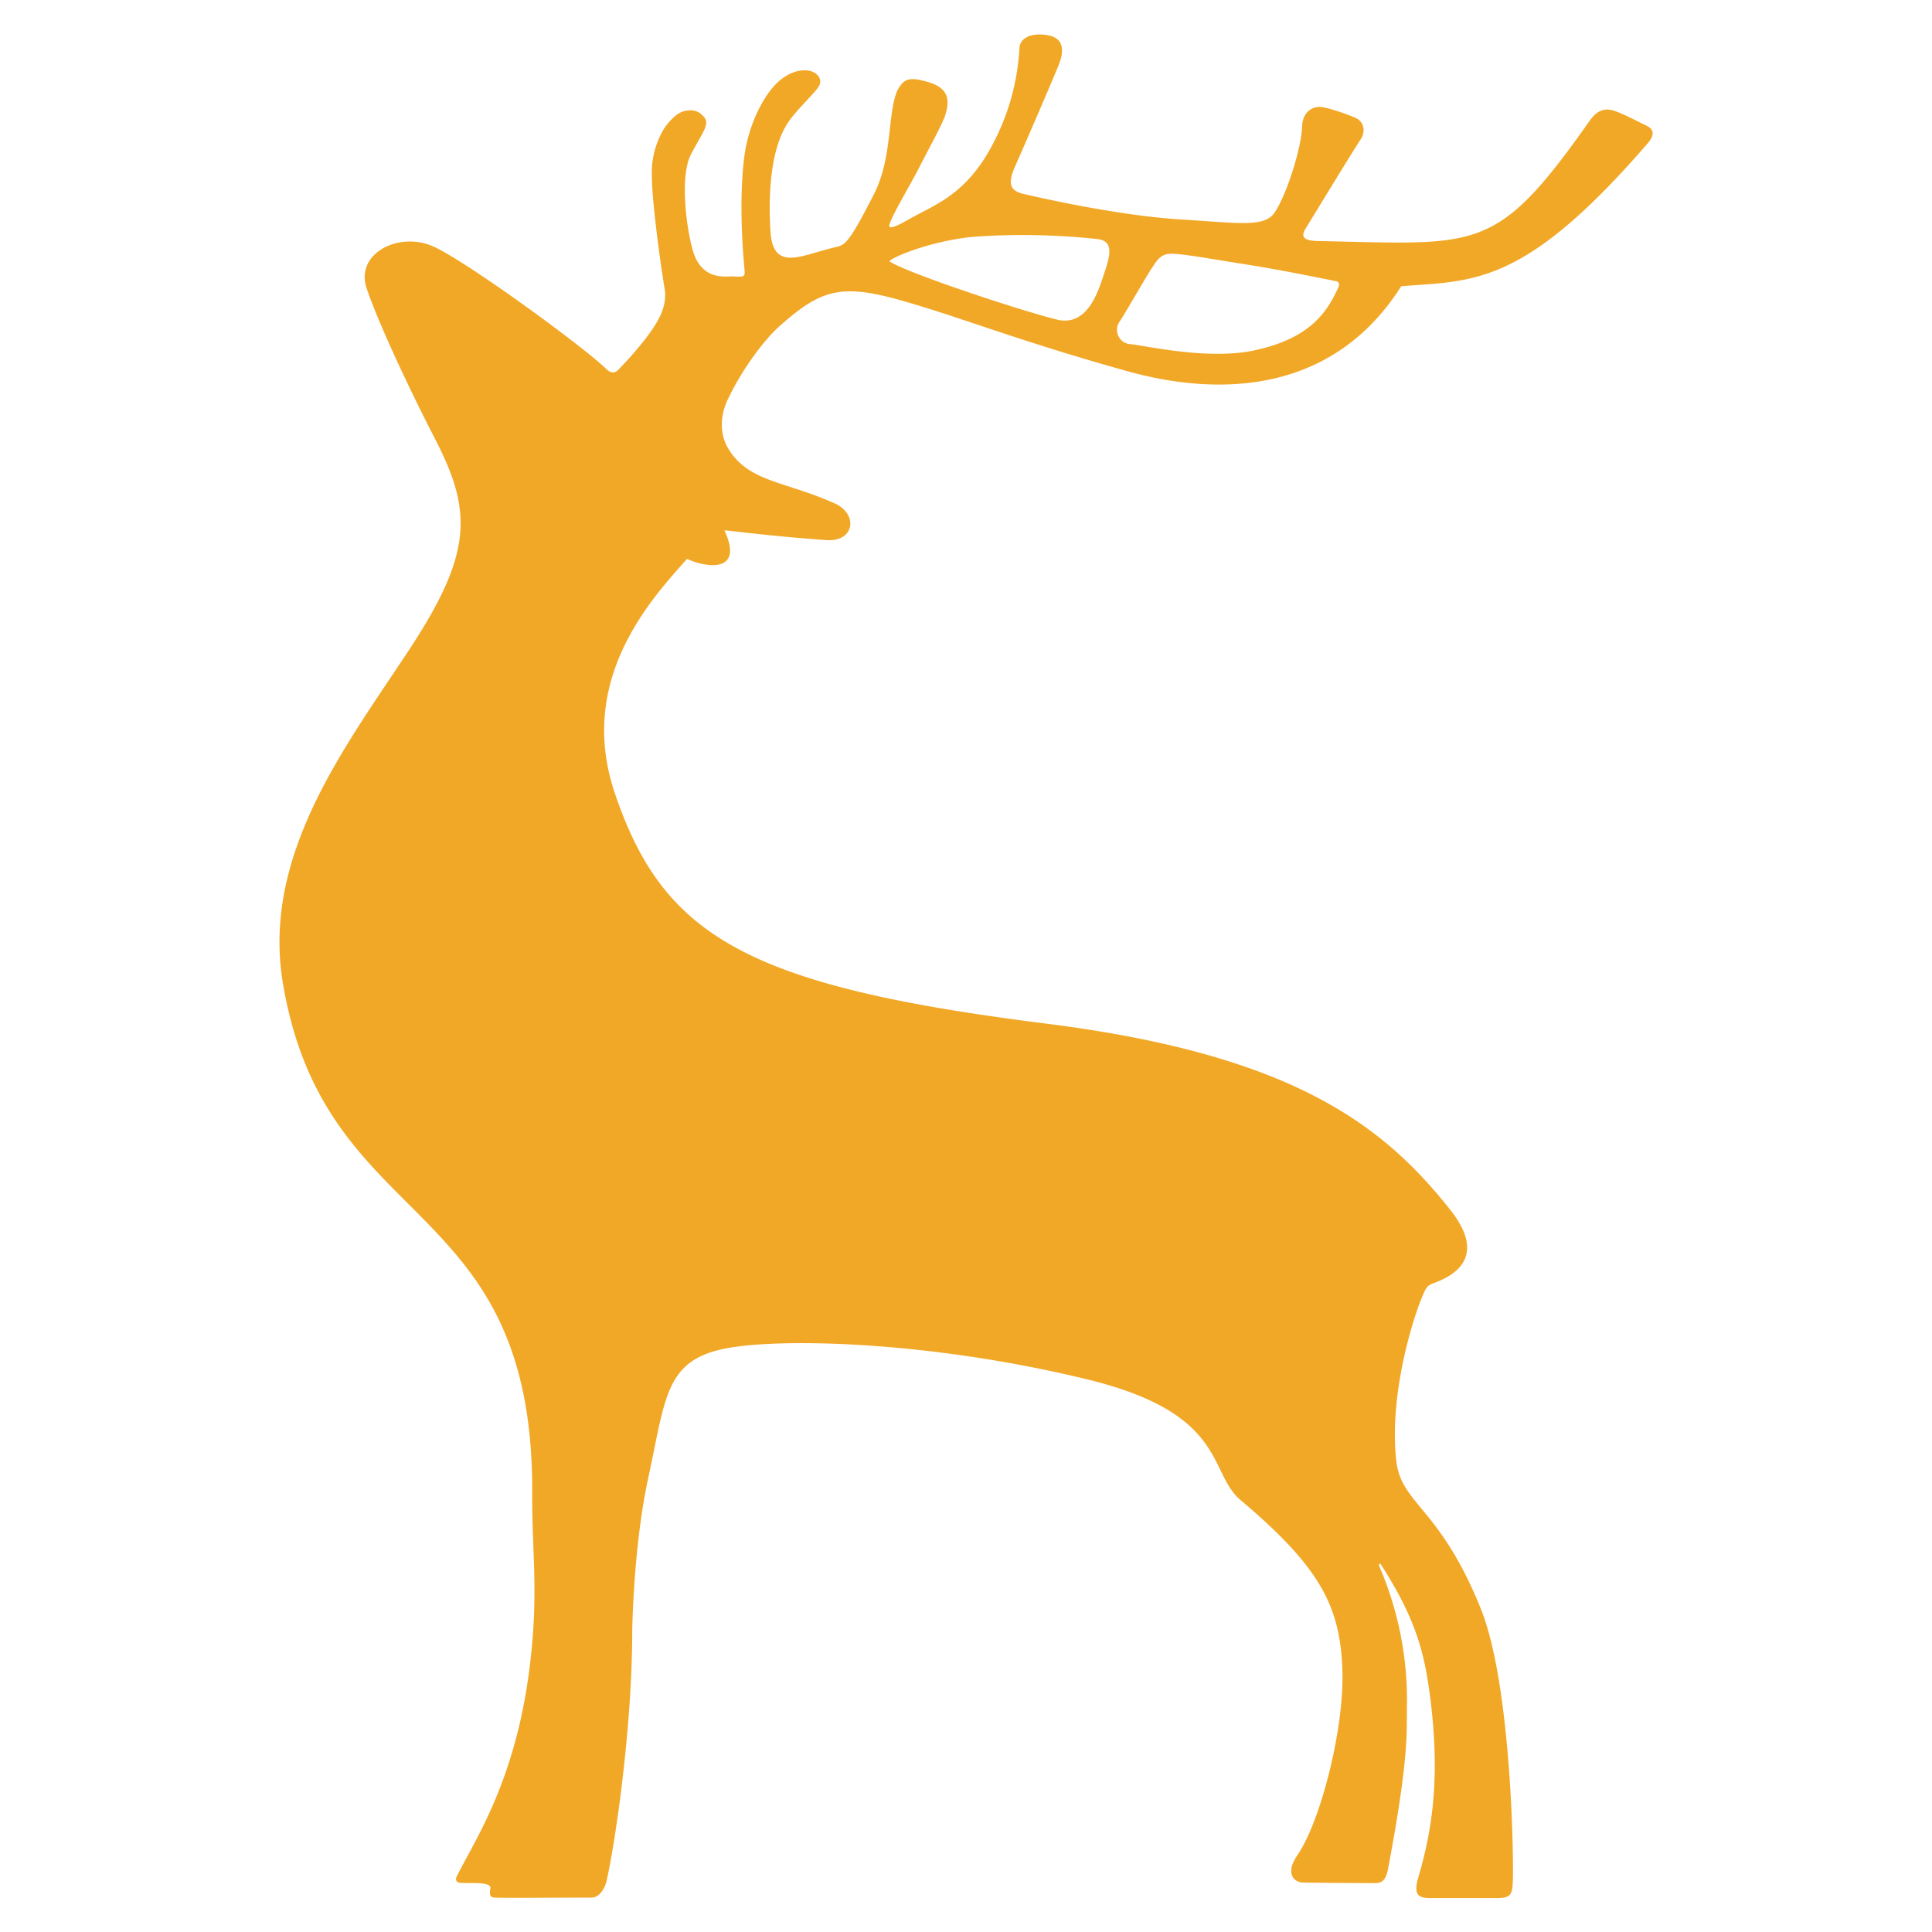 <?xml version="1.0" standalone="no"?><!DOCTYPE svg PUBLIC "-//W3C//DTD SVG 1.1//EN" "http://www.w3.org/Graphics/SVG/1.1/DTD/svg11.dtd"><svg t="1579485661129" class="icon" viewBox="0 0 1024 1024" version="1.1" xmlns="http://www.w3.org/2000/svg" p-id="138531" xmlns:xlink="http://www.w3.org/1999/xlink" width="200" height="200"><defs><style type="text/css"></style></defs><path d="M871.986 66.261c-3.307-1.543-9.48-4.85-14.77-6.944-5.842-2.425-10.36-1.543-14.77 4.85-49.71 70.542-58.418 65.252-143.51 63.598-7.384-0.11-9.809-1.873-7.053-6.393 0 0 25.902-42.545 29.098-47.175s1.764-9.7-2.204-11.573c-4.078-1.874-16.313-6.283-20.17-5.952s-8.267 3.307-8.488 10.471c-0.33 11.353-8.156 36.043-14.55 45.522-5.51 8.046-18.957 5.511-49.93 3.637-34.5-2.094-79.47-12.675-80.352-12.896-7.605-1.543-12.675-3.086-7.275-15.21 5.622-12.676 19.069-43.759 23.037-53.568 2.976-7.275 3.086-14.22-5.29-15.872s-15.101 0.992-15.432 6.613a122.894 122.894 0 0 1-18.517 58.638c-12.455 19.4-26.343 24.69-37.586 30.862-4.63 2.425-11.353 6.724-12.786 5.291-1.433-1.433 11.133-22.265 15.431-30.752 4.52-8.928 12.125-22.706 13.888-27.666 3.087-9.038 1.764-15.1-8.597-18.186s-13.227-1.874-16.644 4.629c-5.18 12.124-2.424 35.491-12.344 54.78-14.55 28.548-15.432 26.784-22.045 28.438-16.203 3.968-30.642 12.124-32.626-7.055-1.102-15.21-1.543-44.86 10.03-60.622 4.52-6.172 11.794-13.006 14.88-17.084 3.307-4.52-0.33-7.495-2.424-8.487-3.307-1.543-11.023-1.874-19.069 5.731-6.393 6.062-13.116 18.407-16.202 32.185-2.976 13.227-3.748 39.129-1.103 66.905 0.441 4.409-0.992 3.637-6.393 3.527-4.408 0-16.533 1.984-21.052-13.888-3.637-12.896-6.834-39.68-0.882-50.923 6.724-12.785 10.692-16.423 5.952-20.611-2.094-2.205-5.18-3.086-8.156-2.425-4.41 0.33-8.377 4.299-11.904 9.148-4.52 7.385-6.834 15.762-6.724 24.36 0 14.549 4.63 47.836 6.834 61.063 1.653 9.81-4.409 19.068-11.573 28.106-6.283 7.716-8.928 10.361-12.896 14.55-2.425 2.535-4.63 1.433-6.503-0.331-12.125-11.904-76.495-58.859-92.697-65.362-17.967-7.274-40.452 4.41-34.28 22.706 7.055 20.722 25.131 58.197 35.713 78.699 19.84 38.247 21.272 60.181-12.456 111.655s-79.36 109.56-67.566 178.45c22.596 132.928 132.818 110.112 132.046 269.713-0.11 30.973 3.197 51.584-0.771 87.186-6.944 63.819-29.209 95.783-39.35 116.174 0 0-1.432 2.976 2.425 3.197 5.622 0.33 16.093-0.772 15.542 2.976-0.551 3.417-0.441 4.85 2.976 4.85 8.156 0.22 45.08-0.11 50.371 0 4.85 0.11 7.385-5.732 8.047-8.157 4.298-17.966 13.777-80.462 13.777-133.259 0 0 0.551-44.75 8.598-81.564 9.038-41.884 9.038-61.173 39.349-67.787 27.225-5.952 107.026-4.85 192.889 15.983 74.951 18.186 64.039 49.159 81.564 64.039 42.326 35.712 53.017 56.433 54.01 90.823 0.881 30.752-11.574 79.47-23.809 97.326-6.834 9.81-1.653 14.329 2.425 14.55 4.078 0.22 35.602 0.33 38.578 0.33 2.976 0 5.731-0.551 7.054-7.826 10.471-55.552 9.92-70.542 9.92-84.76 0.661-26.013-4.409-51.805-14.77-75.723-0.22-0.551 0.551-1.323 0.882-0.772 16.754 26.123 22.375 43.317 25.572 65.693 6.833 48.056 1.212 77.045-5.732 100.743-3.086 10.581 1.984 10.581 7.495 10.581h33.398c7.605 0.11 8.928-1.323 9.258-7.826 0.662-9.479-0.44-104.49-16.864-145.383-21.824-54.34-42.325-55.331-44.86-78.699-4.189-36.924 10.581-81.454 15.541-90.712 0.772-1.433 1.984-2.425 3.417-2.976 7.275-2.646 31.524-11.574 9.7-39.13-35.712-45.19-83.88-82.335-214.272-98.758-158.72-19.95-202.81-46.294-228.491-121.906-20.612-60.622 19.62-103.499 38.137-124.33h0.22c9.81 4.518 30.201 7.715 19.73-14.991 0-0.11 0-0.22 0.11-0.22 5.401 0.44 24.47 3.086 53.789 5.18 15.1 1.102 16.974-13.778 4.629-19.4-27.004-12.124-46.183-11.242-56.875-29.649-4.298-7.385-4.188-17.966 0.882-27.115 4.299-9.258 15.652-27.555 27.115-37.696 21.162-18.627 31.744-22.265 63.378-13.337s59.189 20.281 114.3 35.933c18.517 5.29 103.72 31.744 151.335-43.317h0.22c38.799-2.976 65.142-0.22 130.504-75.833 4.409-5.18 2.425-7.936-1.433-9.59zM585.298 144.74c-3.197 9.7-8.818 28.437-24.91 24.69-19.84-4.85-80.683-25.131-88.84-30.863-1.212-0.882 18.738-10.36 43.759-13.006 22.265-1.653 44.64-1.213 66.905 1.212 8.266 1.323 6.062 9.039 3.086 17.967z m123.89 7.936c-5.622 12.124-14.22 26.673-44.53 33.066-24.91 5.29-58.859-2.866-65.362-3.306a7.65 7.65 0 0 1-7.275-8.047c0.11-1.433 0.551-2.865 1.433-3.968 3.197-4.85 14.55-24.69 16.974-28.217s4.41-7.715 10.251-7.715c6.393 0 21.163 2.755 40.121 5.731 12.896 1.984 31.083 5.512 47.285 8.818 2.315 0.441 1.654 2.535 1.103 3.638z" fill="#F2A827" p-id="138532"></path></svg>
